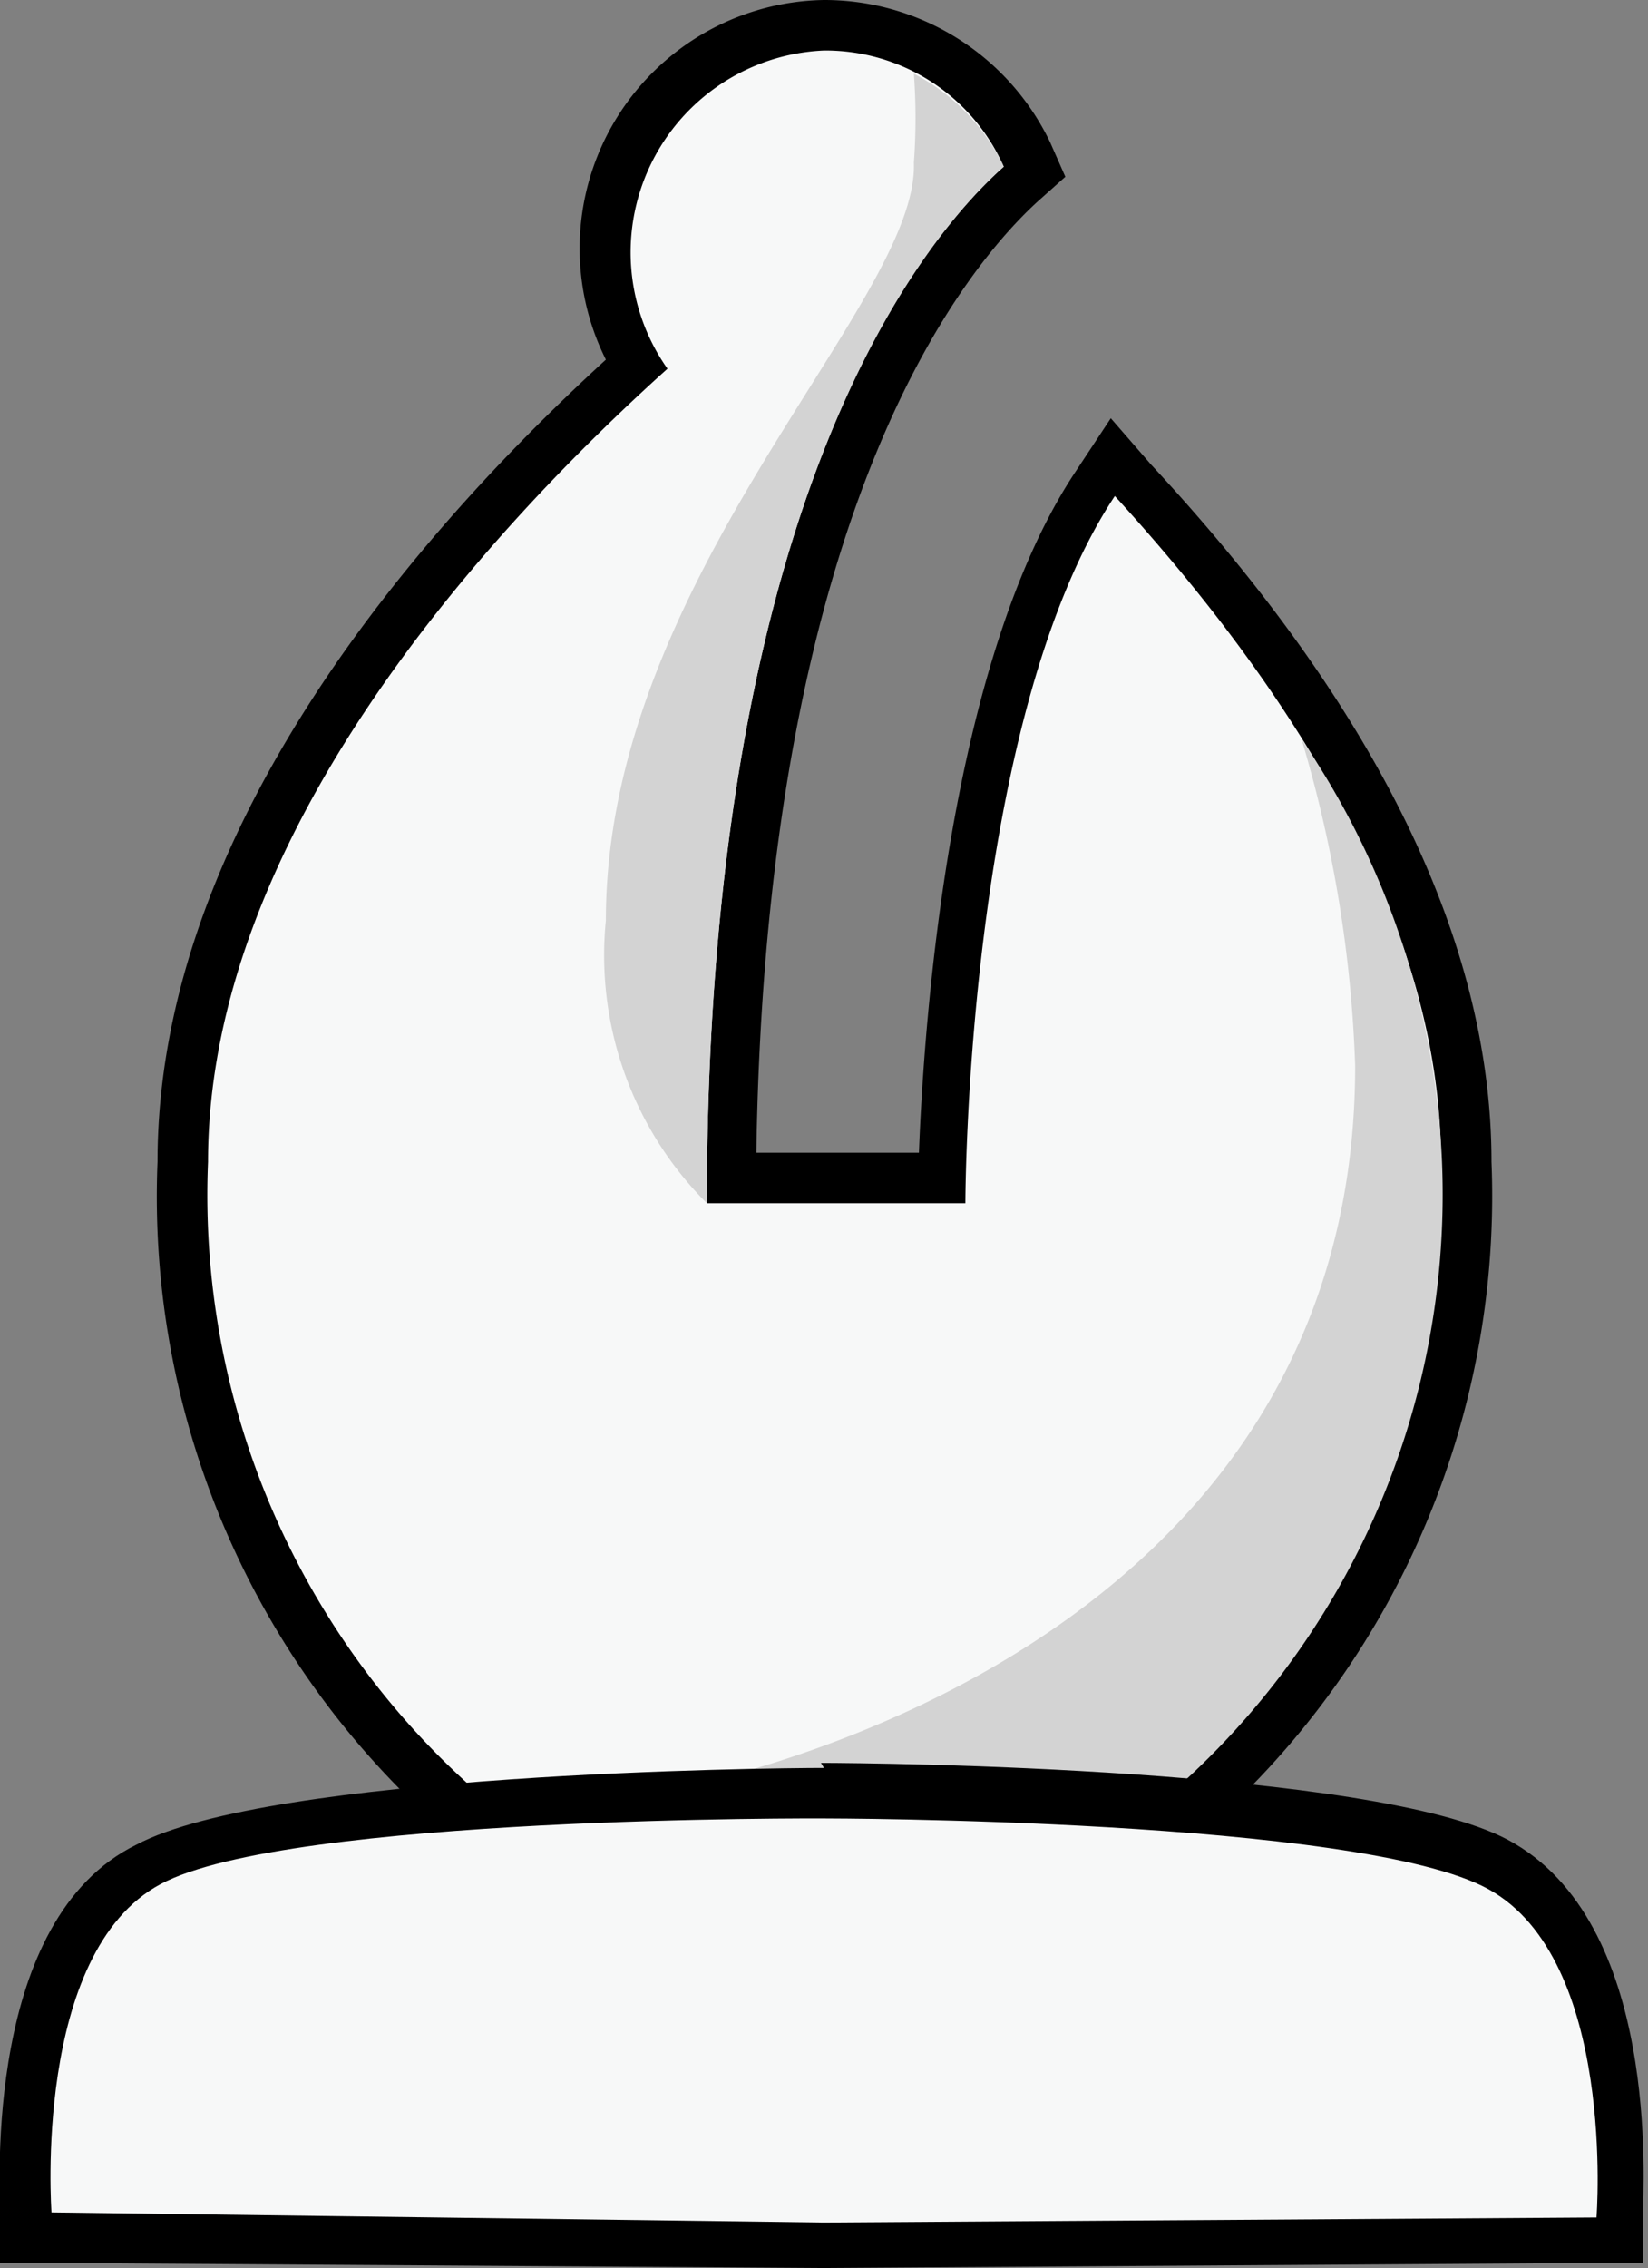 <svg xmlns="http://www.w3.org/2000/svg" viewBox="0 0 16.32 22.45"><rect x="0" y="0" width="16.32" height="22.45" fill="#808080" stroke="none"/><defs><style>.cls-1{fill:#f7f8f8;}.cls-2{fill:#d3d3d3;}</style></defs><g id="Layer_2" data-name="Layer 2"><g id="style2"><path class="cls-1" d="M5.34,18.52l-.06,0a8.08,8.08,0,0,1-3.47-7c0-3.25,2.73-6.28,4.47-7.89A2.14,2.14,0,0,1,6,2.46a2.21,2.21,0,0,1,4.22-.91l.08.17-.14.12c-.67.58-2.82,3-2.87,9.82H9.31c0-1,.22-4.89,1.52-6.85L11,4.54l.22.23c1.5,1.62,3.3,4.1,3.3,6.73a8.08,8.08,0,0,1-3.47,7l-.06,0Z"/><path d="M8.16.5A1.93,1.93,0,0,1,9.94,1.65C9.21,2.29,7,4.82,7,11.91H9.56s0-4.77,1.48-7C12.62,6.64,14.27,9,14.27,11.5a7.87,7.87,0,0,1-3.35,6.77H5.4A7.87,7.87,0,0,1,2.06,11.5c0-3.22,2.74-6.22,4.55-7.85A2,2,0,0,1,8.16.5m0-.5A2.46,2.46,0,0,0,6,3.56C3.88,5.5,1.56,8.38,1.56,11.5a8.35,8.35,0,0,0,3.59,7.21l.12.06h5.79l.11-.06a8.35,8.35,0,0,0,3.6-7.21c0-2.18-1.14-4.5-3.37-6.9L11,4.14l-.35.53c-1.25,1.88-1.5,5.43-1.55,6.74H7.49C7.59,4.88,9.64,2.58,10.27,2l.28-.25-.15-.34A2.48,2.48,0,0,0,8.16,0Z"/><path class="cls-2" d="M9.94,1.65A2,2,0,0,0,9.05.73a6,6,0,0,1,0,.88C9.1,3,6,5.7,6,9.11a3.47,3.47,0,0,0,1,2.8C7,4.82,9.21,2.3,9.94,1.65Z"/><path class="cls-2" d="M13.42,10.55c0,6.05-6.86,7.18-6.86,7.18v.54h4.37a7.87,7.87,0,0,0,3.35-6.77,8,8,0,0,0-1.39-4.18A12.76,12.76,0,0,1,13.42,10.55Z"/><path class="cls-1" d="M.28,22.15l0-.23c0-.11-.19-2.74,1.21-3.49s6.47-.73,6.69-.74,5.39,0,6.7.74,1.21,3.38,1.2,3.49l0,.23-7.88,0Z"/><path d="M8.16,18s5.31,0,6.58.7,1.07,3.25,1.07,3.25L8.16,22,.51,21.9s-.19-2.57,1.08-3.25S8.16,18,8.16,18m0-.5h0c-.56,0-5.47.05-6.81.76C-.16,19,0,21.64,0,21.94l0,.46H.51l7.65.05,7.65-.05h.46l0-.46c0-.3.18-2.92-1.34-3.73-1.34-.71-6.25-.76-6.8-.76Z"/></g></g></svg>